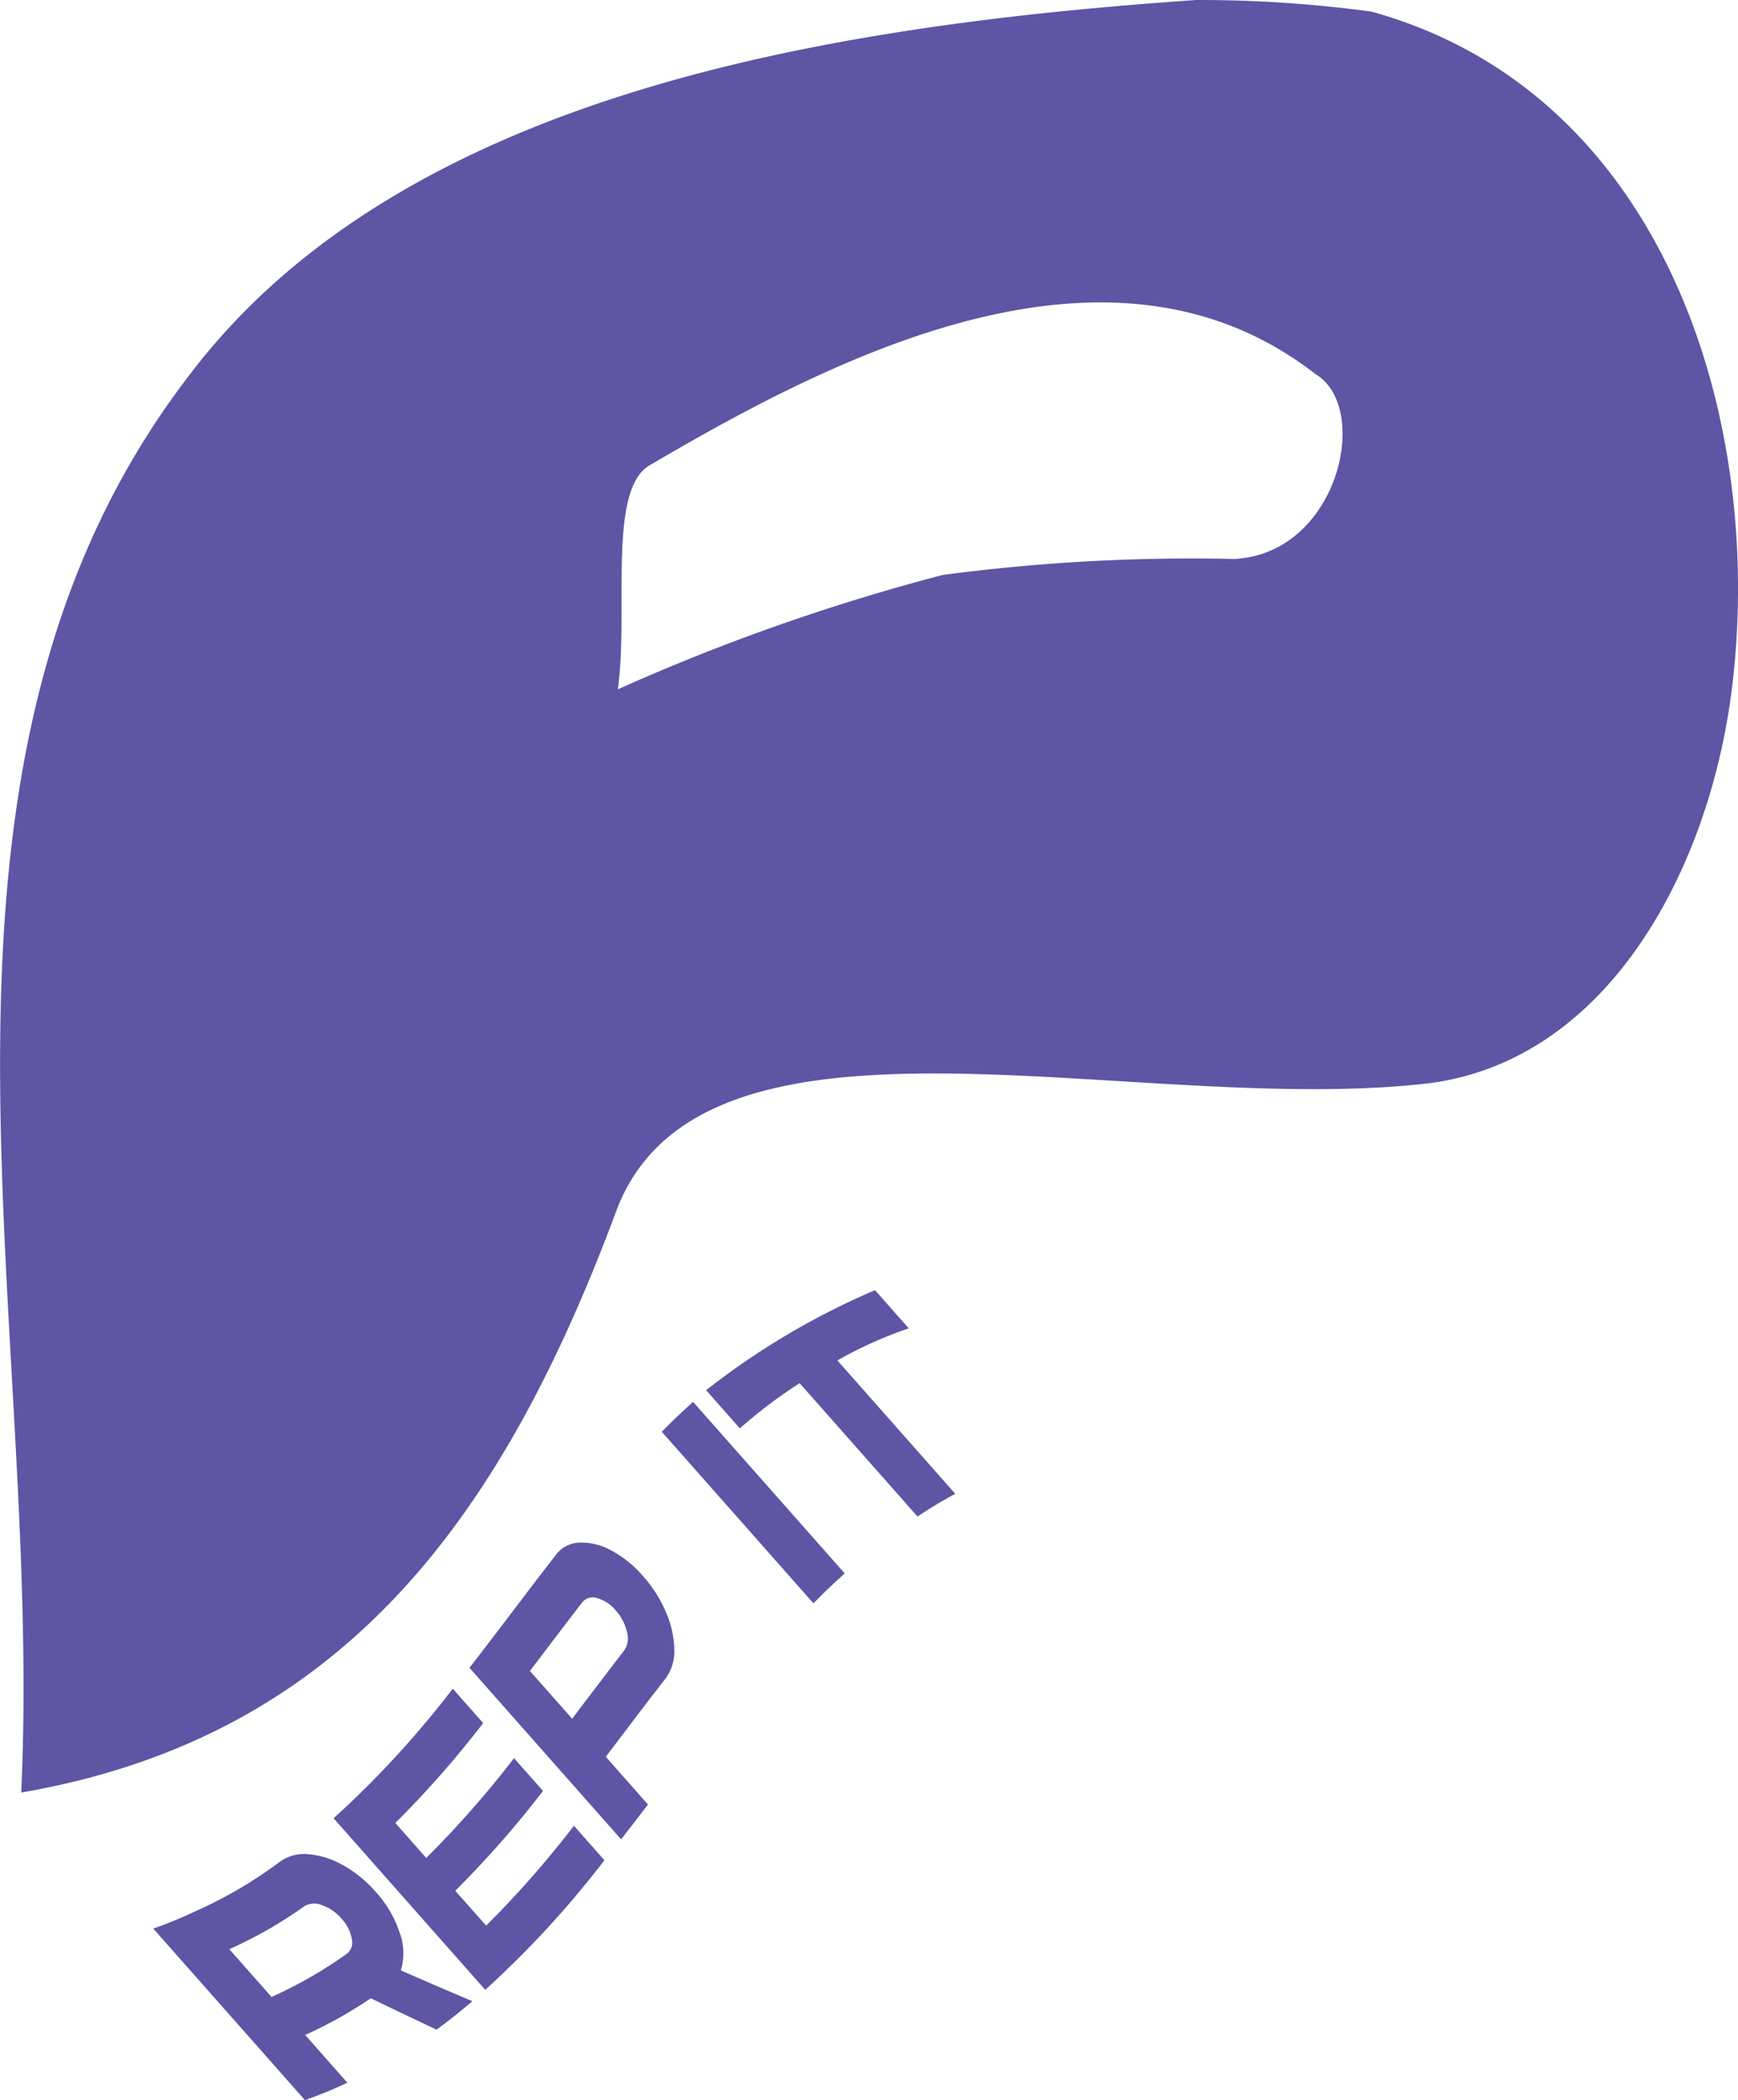 <svg xmlns="http://www.w3.org/2000/svg" width="54.923" height="66.349" viewBox="0 0 54.923 66.349">
  <g id="logo_main" transform="translate(-1367.198 -384.665)">
    <path id="Path_8910" data-name="Path 8910" d="M1410.546,385.034c9.245,2.561,12.446,12.875,11.379,21.411-.712,5.69-3.912,11.736-9.6,12.448-9.247,1.067-22.761-3.2-25.607,3.912-3.557,9.6-8.535,16.715-18.849,18.493.711-15.293-4.268-32.364,5.335-44.811,6.757-8.891,20.272-11.025,31.8-11.822a40.425,40.425,0,0,1,5.547.369m-4.363,17.291c3.294-.149,4.361-4.772,2.583-5.839-6.4-4.979-14.937-.711-20.983,2.845-1.423.711-.711,4.623-1.067,7.113a65.756,65.756,0,0,1,10.268-3.614,59.689,59.689,0,0,1,9.2-.505" fill="#5e55a5"/>
    <path id="Path_8911" data-name="Path 8911" d="M1400.693,706.041a3.593,3.593,0,0,1,.768,1.309,1.86,1.86,0,0,1,.034,1.182c.912.4,1.364.592,2.261.973-.439.374-.665.554-1.133.9-.825-.39-1.24-.588-2.078-.992a13.621,13.621,0,0,1-2.074,1.159l1.333,1.508a13.177,13.177,0,0,1-1.34.551l-4.792-5.42.064-.023a13.027,13.027,0,0,0,1.276-.528,13.872,13.872,0,0,0,2.678-1.573,1.31,1.31,0,0,1,.886-.225,2.662,2.662,0,0,1,1.081.34,3.815,3.815,0,0,1,1.037.843m-4.619,1.818,1.334,1.508a13.738,13.738,0,0,0,2.37-1.358.449.449,0,0,0,.165-.475,1.244,1.244,0,0,0-.323-.64,1.423,1.423,0,0,0-.618-.425.607.607,0,0,0-.556.032,13.736,13.736,0,0,1-2.371,1.357" transform="translate(-21.63 -261.615)" fill="#5e55a5"/>
    <path id="Path_8912" data-name="Path 8912" d="M1429.547,677.415a31.766,31.766,0,0,1-2.774,3.154l.977,1.105a31.84,31.84,0,0,0,2.774-3.154l.916,1.037a31.746,31.746,0,0,1-2.774,3.154l.977,1.1a31.644,31.644,0,0,0,2.774-3.154l.963,1.089a30.8,30.8,0,0,1-3.766,4.094l-4.792-5.42a30.783,30.783,0,0,0,3.766-4.094l.959,1.085" transform="translate(-47.082 -238.309)" fill="#5e55a5"/>
    <path id="Path_8913" data-name="Path 8913" d="M1451.008,651.452a.973.973,0,0,1,.744-.385,1.947,1.947,0,0,1,1,.245,3.481,3.481,0,0,1,1.009.813,4.115,4.115,0,0,1,.733,1.158,3.076,3.076,0,0,1,.255,1.17,1.442,1.442,0,0,1-.279.912c-.762.979-1.132,1.48-1.886,2.468l1.333,1.508c-.338.443-.507.664-.849,1.1l-4.792-5.42.037-.048c.327-.419.488-.63.811-1.053.754-.988,1.125-1.489,1.886-2.468m2.164,3.01a.672.672,0,0,0,.078-.576,1.508,1.508,0,0,0-.356-.679,1.153,1.153,0,0,0-.585-.385.42.42,0,0,0-.47.132c-.666.862-.992,1.3-1.654,2.168l1.334,1.509c.661-.867.988-1.305,1.654-2.168" transform="translate(-66.243 -217.665)" fill="#5e55a5"/>
    <path id="Path_8914" data-name="Path 8914" d="M1481.5,627.714c.386-.389.583-.578.989-.944l4.792,5.42c-.406.366-.6.555-.989.944l-4.792-5.42" transform="translate(-93.389 -197.815)" fill="#5e55a5"/>
    <path id="Path_8915" data-name="Path 8915" d="M1494.5,607.5l1.066,1.206a13.219,13.219,0,0,0-2.256,1.014l3.726,4.214c-.493.269-.731.414-1.193.718l-3.726-4.214a15.769,15.769,0,0,0-1.889,1.429l-1.066-1.206a23.742,23.742,0,0,1,5.338-3.161" transform="translate(-99.65 -182.074)" fill="#5e55a5"/>
  </g>
</svg>
